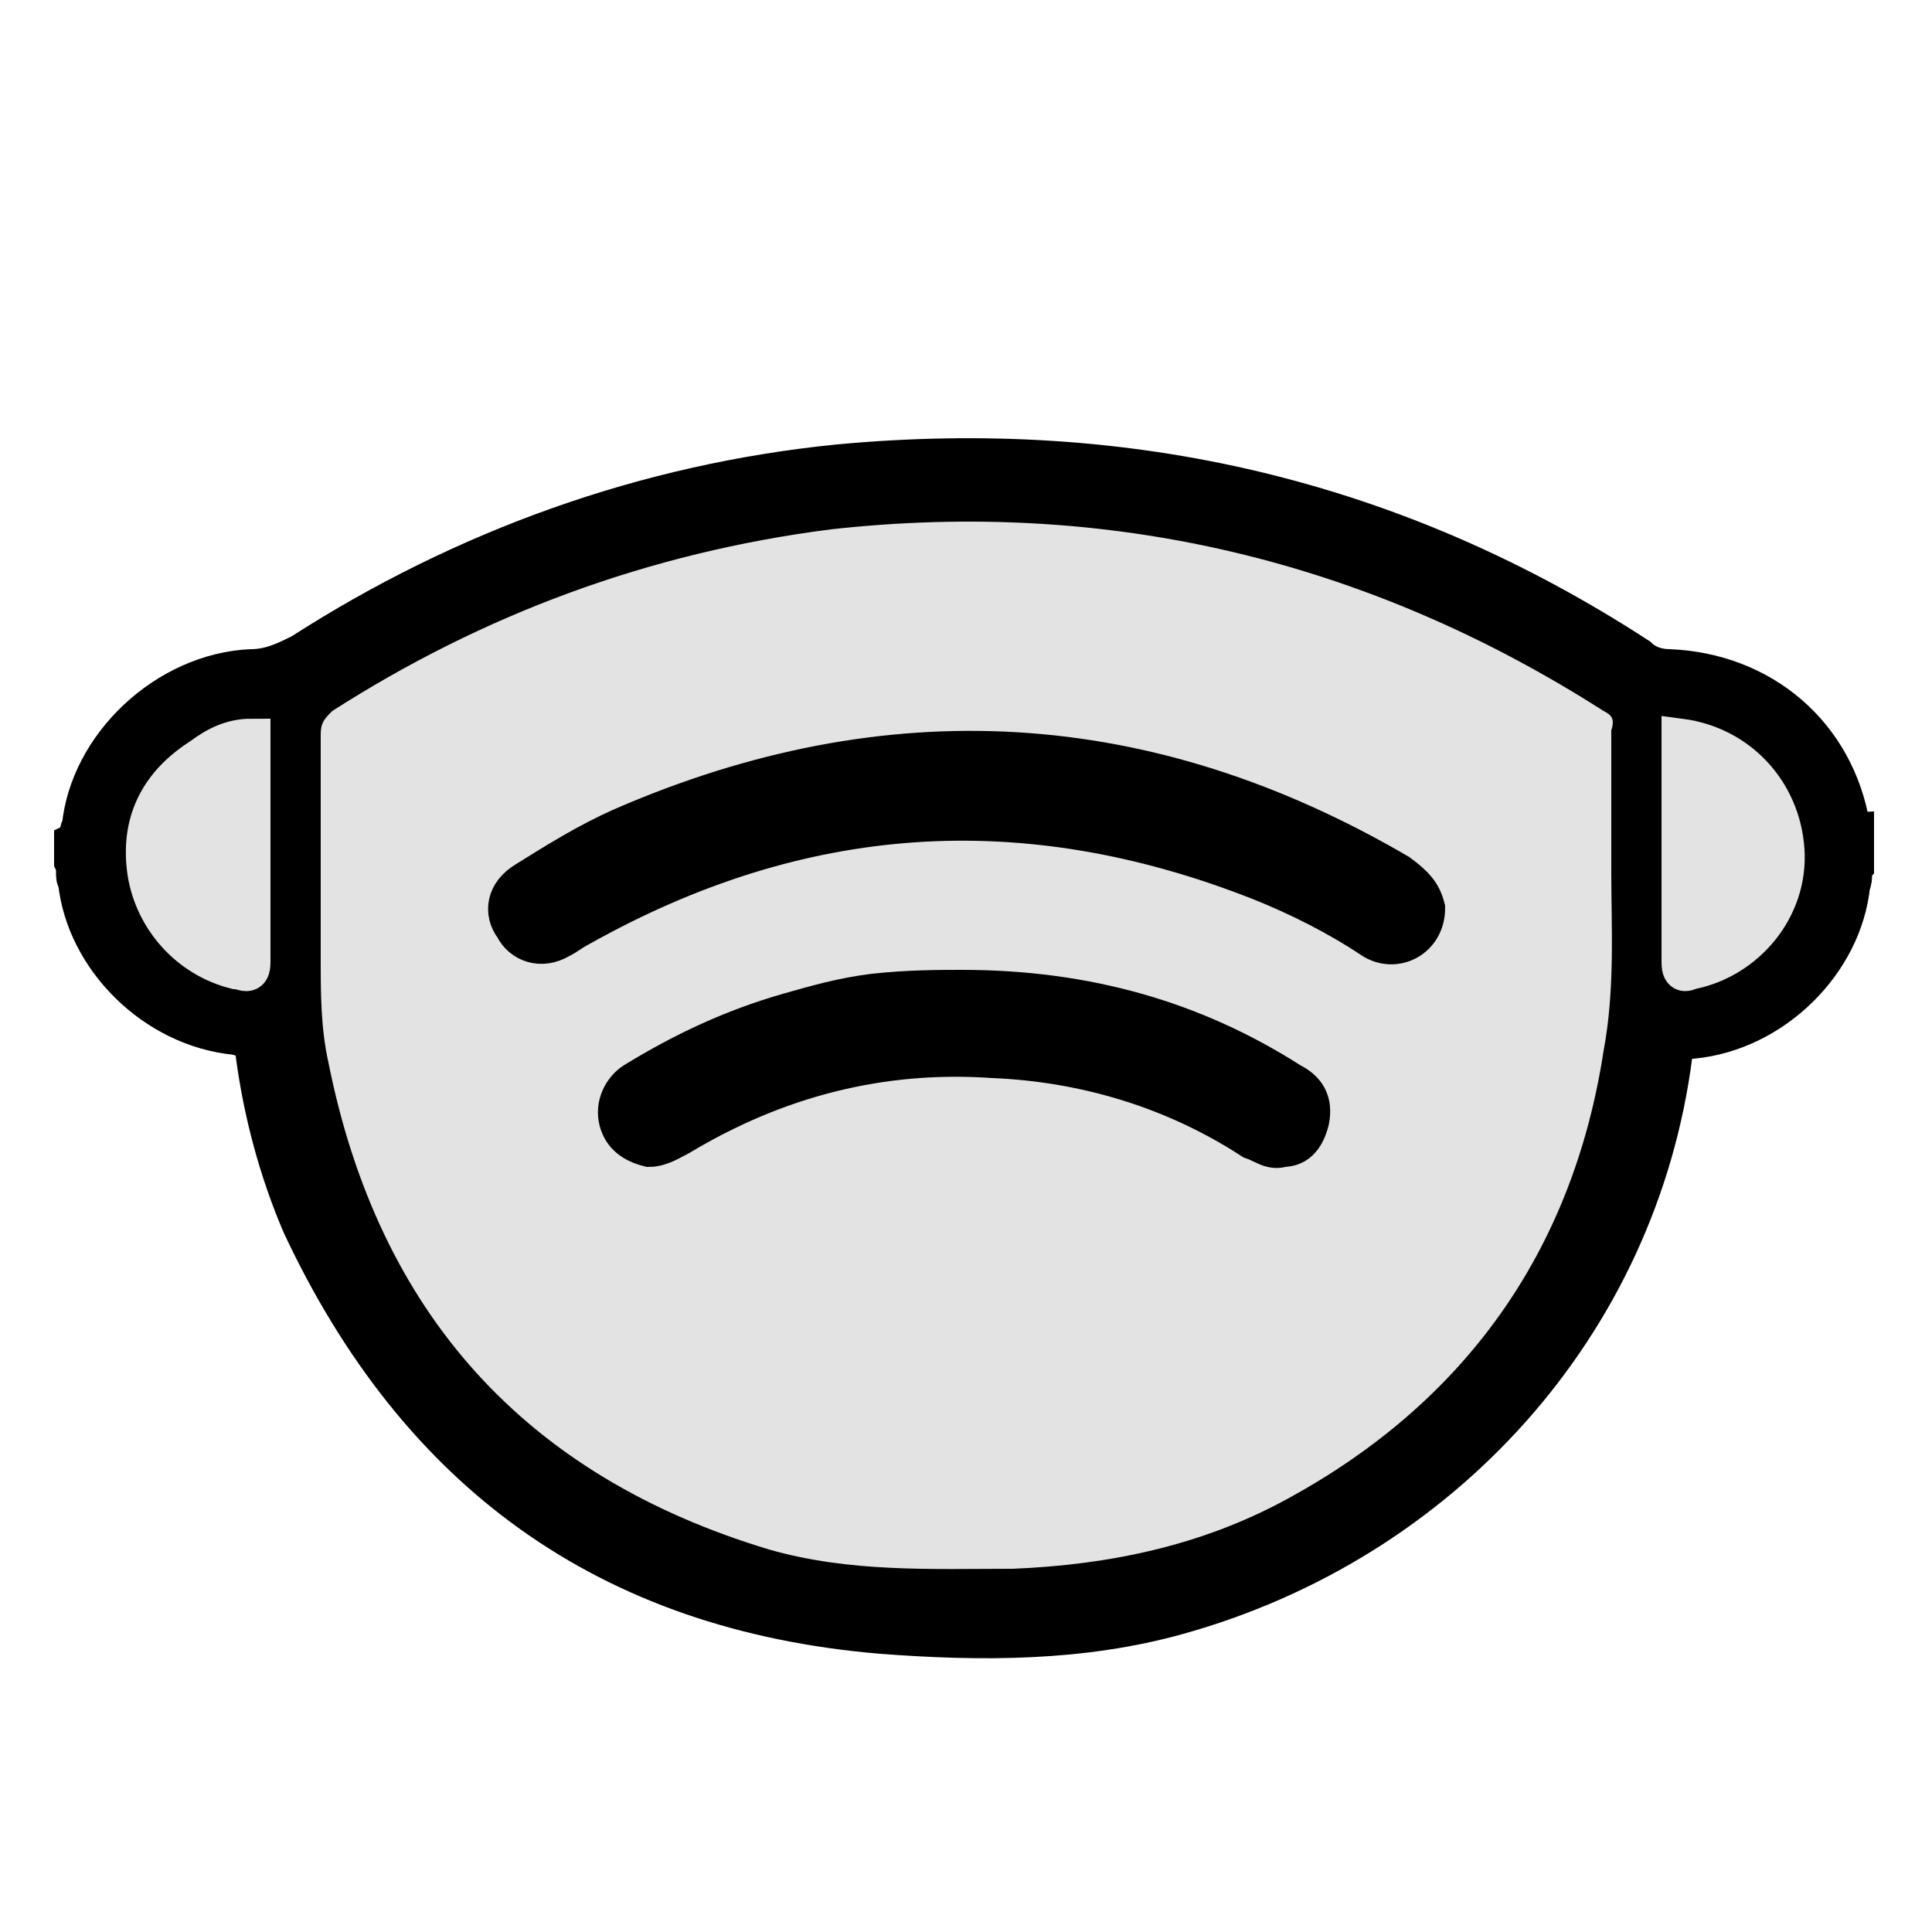 <?xml version="1.0" encoding="utf-8"?>
<!-- Generator: Adobe Illustrator 24.2.3, SVG Export Plug-In . SVG Version: 6.00 Build 0)  -->
<svg version="1.1" id="Capa_1" xmlns="http://www.w3.org/2000/svg" xmlns:xlink="http://www.w3.org/1999/xlink" x="0px" y="0px"
	 viewBox="0 0 50 50" style="enable-background:new 0 0 50 50;" xml:space="preserve">
<style type="text/css">
	.st0{stroke:#000000;stroke-miterlimit:10;}
	.st1{fill:#E4E3E3;}
	.st2{fill:#E4E3E3;stroke:#E4E3E3;stroke-miterlimit:10;}
</style>
<path class="st0" d="M2.1,21.4c0.2-2.1,2.2-4,4.4-4.1c0.5,0,0.9-0.2,1.3-0.4c4.2-2.7,8.9-4.4,13.9-4.9c7.5-0.7,14.4,0.9,20.7,5
	c0.2,0.2,0.5,0.3,0.8,0.3c2.4,0.1,4.3,1.7,4.7,4.1c0,0,0,0.1,0.1,0.1c0,0.3,0,0.6,0,0.9c-0.1,0.1,0,0.3-0.1,0.5c-0.2,2-2,3.8-4.1,4
	c-0.3,0-0.4,0.1-0.5,0.4c-0.9,7-6,12.6-12.8,14.5c-2.5,0.7-5.1,0.7-7.7,0.5c-7.1-0.6-12-4.2-15-10.6c-0.6-1.4-1-2.9-1.2-4.4
	c0-0.3-0.1-0.4-0.5-0.5c-2.1-0.2-3.9-2-4.1-4c-0.1-0.1,0-0.3-0.1-0.5c0-0.2,0-0.4,0-0.5C2.1,21.7,2,21.5,2.1,21.4z"/>
<path class="st1" d="M41.7,22.6c0,1.4,0.1,3-0.2,4.6c-0.8,5.2-3.6,9.1-8.2,11.6c-2.2,1.2-4.6,1.7-7.1,1.8c-2.1,0-4.2,0.1-6.3-0.5
	C13.6,38.2,9.8,34,8.5,27.5c-0.2-0.9-0.2-1.8-0.2-2.7c0-1.9,0-3.9,0-5.8c0-0.3,0.1-0.4,0.3-0.6c3.9-2.5,8.2-4.1,12.9-4.7
	c7.2-0.8,13.9,0.8,20,4.7c0.2,0.1,0.3,0.2,0.2,0.5C41.7,20.1,41.7,21.2,41.7,22.6z"/>
<path class="st2" d="M6.5,19.1c0,1.9,0,3.9,0,5.8c0,0.4-0.2,0.2-0.4,0.2c-1.2-0.3-2.1-1.3-2.3-2.5c-0.2-1.3,0.3-2.3,1.4-3
	C5.6,19.3,6,19.1,6.5,19.1z"/>
<path class="st2" d="M43.5,19.1c1.5,0.2,2.6,1.4,2.7,2.9c0.1,1.5-1,2.8-2.4,3.1c-0.1,0-0.3,0.2-0.3-0.2C43.5,23,43.5,21,43.5,19.1z"
	/>
<path class="st0" d="M36.9,23.5c0,0.8-0.8,1.2-1.4,0.8c-0.9-0.6-1.9-1.1-2.9-1.5c-6.1-2.4-11.9-2-17.6,1.2c-0.2,0.1-0.3,0.2-0.5,0.3
	c-0.5,0.3-1,0.1-1.2-0.3c-0.3-0.4-0.2-0.9,0.3-1.2c0.8-0.5,1.6-1,2.5-1.4c6.9-3,13.6-2.6,20.1,1.2C36.6,22.9,36.8,23.1,36.9,23.5z"
	/>
<path class="st0" d="M24.9,25.6c3.2,0,6,0.8,8.5,2.4c0.4,0.2,0.6,0.5,0.5,1c-0.1,0.4-0.3,0.7-0.7,0.7c-0.3,0.1-0.5-0.1-0.8-0.2
	c-2-1.3-4.3-2-6.7-2.1c-2.9-0.2-5.6,0.5-8.1,2c-0.2,0.1-0.5,0.3-0.8,0.3c-0.4-0.1-0.7-0.3-0.8-0.7c-0.1-0.4,0.1-0.8,0.4-1
	c1.3-0.8,2.6-1.4,4-1.8c0.7-0.2,1.4-0.4,2.2-0.5C23.5,25.6,24.3,25.6,24.9,25.6z"/>
</svg>
